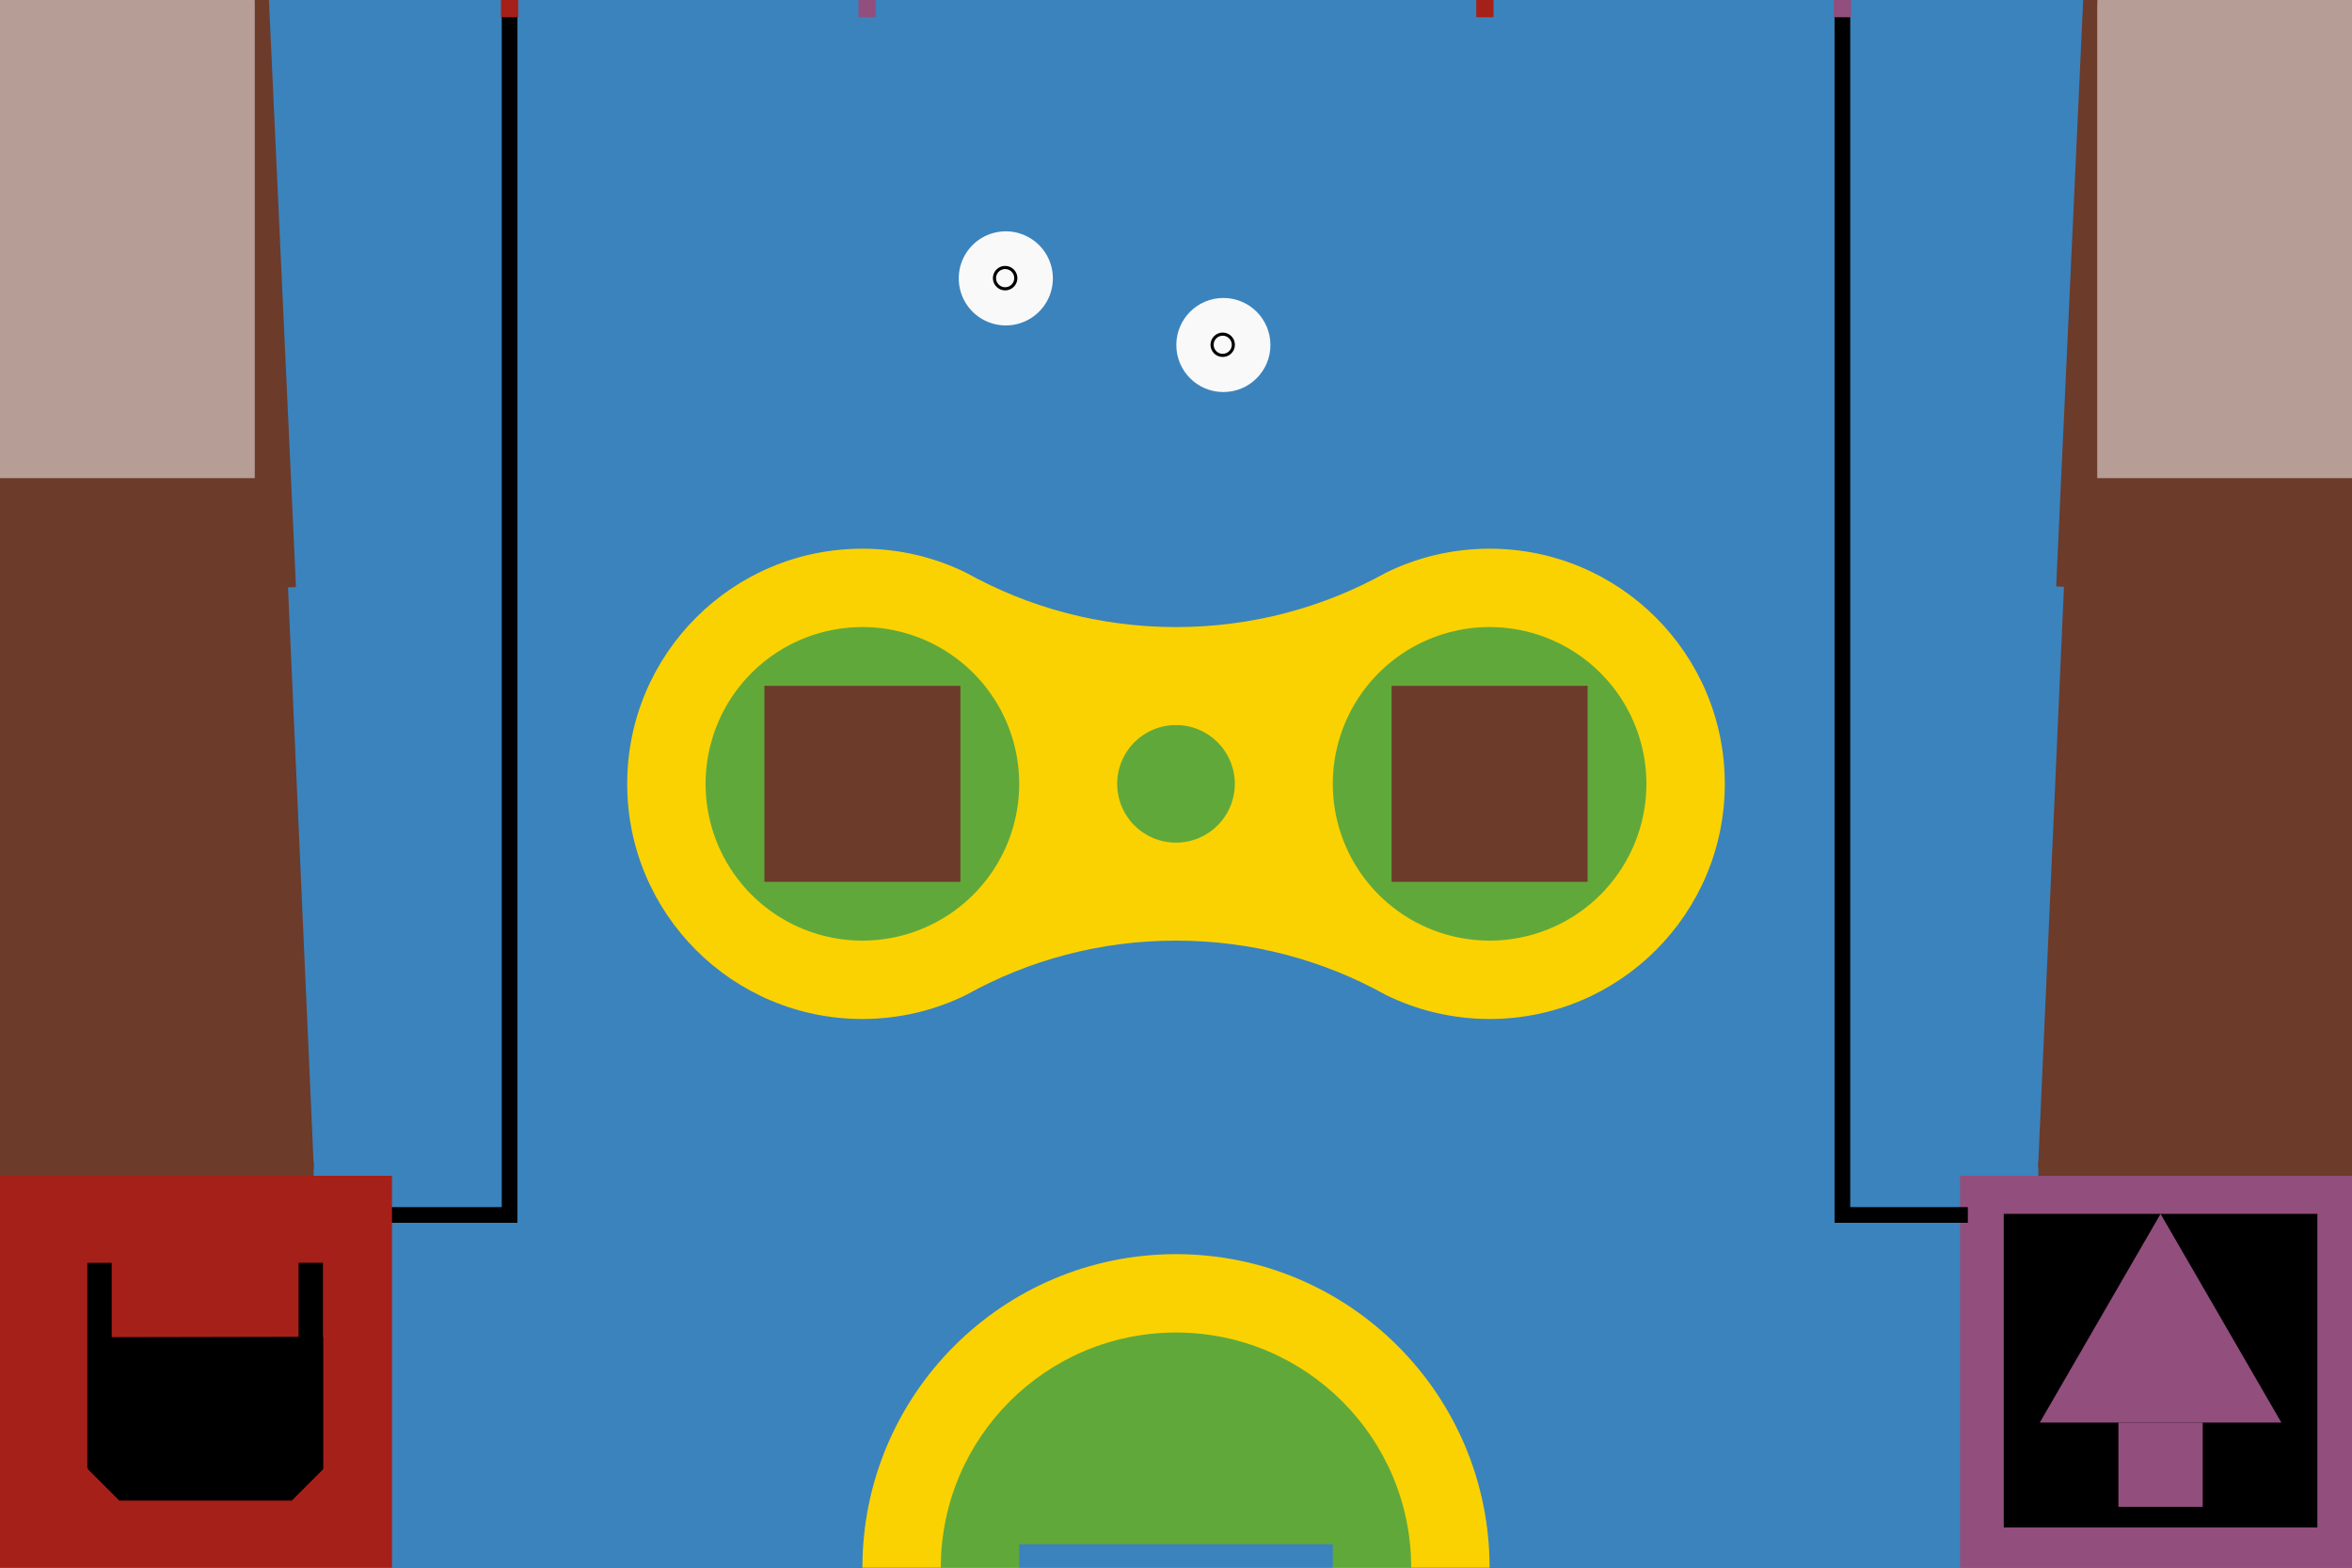 <?xml version="1.0" encoding="UTF-8" standalone="no"?>
<!-- Created with Inkscape (http://www.inkscape.org/) -->

<svg
   xmlns:dc="http://purl.org/dc/elements/1.1/"
   xmlns:cc="http://creativecommons.org/ns#"
   xmlns:rdf="http://www.w3.org/1999/02/22-rdf-syntax-ns#"
   xmlns:svg="http://www.w3.org/2000/svg"
   xmlns="http://www.w3.org/2000/svg"
   xmlns:sodipodi="http://sodipodi.sourceforge.net/DTD/sodipodi-0.dtd"
   xmlns:inkscape="http://www.inkscape.org/namespaces/inkscape"
   version="1.1"
   width="300"
   height="200"
   id="svg2"
   inkscape:version="0.48.3.1 r9886"
   sodipodi:docname="board.svg">
  <rect width="100%" height="100%" fill="#333333" stroke="none"/>
  <sodipodi:namedview
     pagecolor="#ffffff"
     bordercolor="#666666"
     borderopacity="1"
     objecttolerance="10"
     gridtolerance="10"
     guidetolerance="10"
     inkscape:pageopacity="0"
     inkscape:pageshadow="2"
     inkscape:window-width="1366"
     inkscape:window-height="744"
     id="namedview4192"
     showgrid="false"
     inkscape:zoom="4"
     inkscape:cx="173.20378"
     inkscape:cy="140.59704"
     inkscape:window-x="0"
     inkscape:window-y="24"
     inkscape:window-maximized="1"
     inkscape:current-layer="layer3"
     showguides="true"
     inkscape:guide-bbox="true" />
  <defs
     id="defs4" />
  <g
     inkscape:groupmode="layer"
     id="layer1"
     inkscape:label="background"
     style="display:inline">
    <rect
       style="fill:#3b83bd;fill-opacity:1;fill-rule:evenodd;stroke:none"
       id="rect3020"
       transform="scale(-1,-1)"
       y="-200"
       x="-300"
       height="200"
       width="300" />
    <path
       inkscape:connector-curvature="0"
       style="fill:#6c3b2a;fill-opacity:1;stroke:none"
       id="path4139"
       d="m 300,0 0,148.951 -40.039,0 L 266.6,-2e-5 z" />
    <path
       inkscape:connector-curvature="0"
       style="fill:#6c3b2a;fill-opacity:1;stroke:none"
       id="path4143"
       d="m 0,-2e-5 0,149.091 40.031,0 L 33.4,-2e-5 z" />
    <path
       inkscape:connector-curvature="0"
       style="fill:#fad201;fill-opacity:1;fill-rule:evenodd;stroke:none"
       id="path3828-6"
       d="m 190,130 c 16.569,0 30,-13.431 30,-30 0,-16.569 -13.431,-30 -30,-30 -4.764,0 -9.279,1.118 -13.281,3.094 C 168.809,77.498 159.696,80 150,80 140.304,80 131.191,77.498 123.281,73.094 119.279,71.118 114.764,70 110,70 93.431,70 80,83.431 80,100 c 0,16.569 13.431,30 30,30 4.764,0 9.279,-1.118 13.281,-3.094 C 131.191,122.502 140.304,120 150,120 c 9.696,0 18.809,2.502 26.719,6.906 C 180.721,128.882 185.236,130 190,130 z" />
    <rect
       style="fill:#924e7d;fill-opacity:1;fill-rule:evenodd;stroke:none"
       id="rect3808"
       transform="scale(-1,-1)"
       y="-200"
       x="-300"
       height="50"
       width="50" />
    <path
       inkscape:connector-curvature="0"
       style="fill:#fad201;fill-opacity:1;fill-rule:evenodd;stroke:none"
       id="path3828"
       d="m 190,200 c 0,-22.091 -17.909,-40 -40,-40 -22.091,0 -40,17.909 -40,40 l 80,0 z" />
    <path
       inkscape:connector-curvature="0"
       style="fill:#57a63f;fill-opacity:0.941;fill-rule:evenodd;stroke:none"
       id="path3830"
       d="m 180,200 c 0,-16.569 -13.431,-30 -30,-30 -16.569,0 -30,13.431 -30,30 l 60,0 z" />
    <path
       inkscape:connector-curvature="0"
       style="fill:#57a63f;fill-opacity:0.941;fill-rule:evenodd;stroke:none"
       id="path3830-3-3"
       d="m 90,100 a 20,20 0 1 1 40,0 20,20 0 0 1 -40,0 z" />
    <path
       inkscape:connector-curvature="0"
       style="fill:none;stroke:#000000;stroke-width:2;stroke-linecap:square;stroke-linejoin:miter;stroke-miterlimit:4;stroke-opacity:1;stroke-dasharray:none"
       id="path3870"
       d="m 250,155 -15,0 0,-154.01"
       sodipodi:nodetypes="ccc" />
    <path
       inkscape:connector-curvature="0"
       style="fill:none;stroke:#000000;stroke-width:2;stroke-linecap:square;stroke-linejoin:miter;stroke-miterlimit:4;stroke-opacity:1;stroke-dasharray:none"
       id="path3870-2"
       d="m 50,155 15,0 0,-153.996"
       sodipodi:nodetypes="ccc" />
    <path
       inkscape:connector-curvature="0"
       style="fill:#57a63f;fill-opacity:0.941;fill-rule:evenodd;stroke:none"
       id="path3830-3-3-3"
       d="m 142.5,100 a 7.5,7.5 0 1 1 15,0 7.5,7.5 0 0 1 -15,0 z" />
    <rect
       style="opacity:0.5;fill:#ffffff;fill-opacity:1;fill-rule:evenodd;stroke:none"
       id="rect3868"
       transform="scale(-1,-1)"
       y="-61"
       x="-300"
       height="61"
       width="32.5" />
    <rect
       style="opacity:0.5;fill:#ffffff;fill-opacity:1;fill-rule:evenodd;stroke:none"
       id="rect3868-7"
       transform="scale(-1,-1)"
       y="-61"
       x="-32.5"
       height="61"
       width="32.5" />
    <path
       inkscape:connector-curvature="0"
       style="fill:#57a63f;fill-opacity:0.941;fill-rule:evenodd;stroke:none"
       id="path3830-3"
       d="m 170,100 a 20,20 0 1 1 40,0 20,20 0 0 1 -40,0 z" />
    <rect
       style="fill:#a52019;fill-opacity:1;fill-rule:evenodd;stroke:none"
       id="rect3808-9"
       transform="scale(-1,-1)"
       y="-200"
       x="-50"
       height="50"
       width="50" />
  </g>
  <g
     inkscape:groupmode="layer"
     id="layer2"
     inkscape:label="static"
     style="display:inline">
    <rect
       style="fill:#a52019;fill-opacity:1;fill-rule:evenodd;stroke:none"
       id="rect4033"
       transform="scale(-1,-1)"
       y="-2.2"
       x="-190.5"
       height="2.2"
       width="2.2" />
    <rect
       style="fill:#924e7d;fill-opacity:1;fill-rule:evenodd;stroke:none"
       id="rect4033-4"
       transform="scale(-1,-1)"
       y="-2.2"
       x="-236.1"
       height="2.2"
       width="2.2" />
    <rect
       style="fill:#924e7d;fill-opacity:1;fill-rule:evenodd;stroke:none"
       id="rect4062"
       transform="scale(1,-1)"
       y="-2.2"
       x="109.5"
       height="2.2"
       width="2.2" />
    <rect
       style="fill:#a52019;fill-opacity:1;fill-rule:evenodd;stroke:none"
       id="rect4064"
       transform="scale(1,-1)"
       y="-2.2"
       x="63.9"
       height="2.2"
       width="2.2" />
    <rect
       style="fill:#6c3b2a;fill-opacity:1;stroke:none"
       id="rect3995"
       transform="scale(-1,-1)"
       y="-150"
       x="-300"
       ry="0"
       height="1.8"
       width="40" />
    <rect
       style="fill:#6c3b2a;fill-opacity:1;stroke:none"
       id="rect3995-3"
       transform="scale(-1,-1)"
       y="-150"
       x="-40"
       ry="0"
       height="1.8"
       width="40" />
    <rect
       style="fill:#6c3b2a;fill-opacity:1;stroke:none"
       id="rect3995-2"
       transform="matrix(-0.046,0.999,-0.999,-0.046,0,0)"
       y="-267.215"
       x="-12.333"
       ry="0"
       height="1.8"
       width="75" />
    <rect
       style="fill:#6c3b2a;fill-opacity:1;fill-rule:evenodd;stroke:none"
       id="rect4119"
       transform="scale(-1,-1)"
       y="-112.5"
       x="-202.5"
       height="25"
       width="25" />
    <rect
       style="fill:#6c3b2a;fill-opacity:1;fill-rule:evenodd;stroke:none"
       id="rect4119-3"
       transform="scale(-1,-1)"
       y="-112.5"
       x="-122.5"
       height="25"
       width="25" />
    <rect
       style="fill:#6c3b2a;fill-opacity:1;stroke:none"
       id="rect4147"
       transform="matrix(0.046,0.999,0.999,-0.046,0,0)"
       y="32.464"
       x="1.545"
       ry="0"
       height="1.8"
       width="75" />
    <rect
       style="fill:#3b83bd;fill-opacity:1;fill-rule:evenodd;stroke:none"
       id="rect4494"
       transform="scale(-1,-1)"
       y="-200"
       x="-170"
       height="3"
       width="40" />
    <rect
       y="0"
       x="-2"
       height="200"
       width="2"
       id="rect3922"
       style="fill:#000000;fill-opacity:1;fill-rule:evenodd;stroke:none" />
    <rect
       y="0"
       x="300"
       height="200"
       width="2"
       id="rect3922-8"
       style="fill:#000000;fill-opacity:1;fill-rule:evenodd;stroke:none;display:inline" />
    <rect
       y="200"
       x="0"
       height="2"
       width="300"
       id="rect3922-80"
       style="fill:#000000;fill-opacity:1;fill-rule:evenodd;stroke:none;display:inline" />
    <rect
       y="-2"
       x="0"
       height="2"
       width="300"
       id="rect3922-80-0"
       style="fill:#000000;fill-opacity:1;fill-rule:evenodd;stroke:none;display:inline" />
  </g>
  <g
     inkscape:groupmode="layer"
     id="layer3"
     inkscape:label="dynamic"
     style="display:inline">
    <g
       id="robot1">
      <path
         sodipodi:nodetypes="ccccc"
         id="robot1-0"
         d="m 255.582,154.861 0,40 40,0 0,-40 z"
         style="fill:#000000;fill-opacity:1;fill-rule:evenodd;stroke:none;display:inline"
         inkscape:connector-curvature="0" />
      <path
         sodipodi:nodetypes="cccc"
         inkscape:connector-curvature="0"
         style="fill:#924e7d;fill-opacity:1;fill-rule:evenodd;stroke:none;display:inline"
         d="m 290.989,181.486 -30.813,0 15.406,-26.625 z"
         id="path3831" />
      <path
         id="path3920"
         d="m 280.957,181.486 0,10.75 -10.75,0 0,-10.75 z"
         style="fill:#924e7d;fill-opacity:1;fill-rule:evenodd;stroke:none;display:inline"
         inkscape:connector-curvature="0"
         sodipodi:nodetypes="ccccc" />
    </g>
    <g
       id="robot0"
       style="fill:#000000"
       inkscape:transform-center-y="-9.75">
      <path
         sodipodi:nodetypes="ccccccc"
         inkscape:transform-center-y="-8.8059135"
         d="m 37.218,191.438 4,-4 0,-16.903 -30,0.061 0,16.842 4,4 z"
         id="path3837"
         style="fill:#000000;fill-opacity:1;fill-rule:evenodd;stroke:none;display:inline"
         inkscape:connector-curvature="0" />
      <rect
         y="161.109"
         x="11.14"
         height="26.177"
         width="3.105"
         id="rect3914"
         style="fill:#000000;fill-opacity:1;fill-rule:evenodd;stroke:none" />
      <rect
         y="161.1"
         x="38.087"
         height="26.299"
         width="3.105"
         id="rect3916"
         style="fill:#000000;fill-opacity:1;fill-rule:evenodd;stroke:none" />
    </g>
    <g
       id="cd0">
      <path
         transform="matrix(1.061,0,0,1.061,26.438,-2.757)"
         d="m 127.81,44.083 c 0,3.124 -2.533,5.657 -5.657,5.657 -3.124,0 -5.657,-2.533 -5.657,-5.657 0,-3.124 2.533,-5.657 5.657,-5.657 3.124,0 5.657,2.533 5.657,5.657 z"
         sodipodi:ry="5.6568542"
         sodipodi:rx="5.6568542"
         sodipodi:cy="44.082954"
         sodipodi:cx="122.15269"
         id="path4054"
         style="fill:#f9f9f9;fill-opacity:1;fill-rule:evenodd;stroke:none"
         sodipodi:type="arc" />
      <path
         sodipodi:type="arc"
         style="fill:none;stroke:#000000;stroke-width:1.664;stroke-miterlimit:4;stroke-opacity:1;stroke-dasharray:none"
         id="path4056"
         sodipodi:cx="122.15269"
         sodipodi:cy="44.082954"
         sodipodi:rx="5.6568542"
         sodipodi:ry="5.6568542"
         d="m 127.81,44.083 c 0,3.124 -2.533,5.657 -5.657,5.657 -3.124,0 -5.657,-2.533 -5.657,-5.657 0,-3.124 2.533,-5.657 5.657,-5.657 3.124,0 5.657,2.533 5.657,5.657 z"
         transform="matrix(0.24,0,0,0.24,126.641,33.405)" />
    </g>
    <g
       transform="translate(-27.75,-8.5)"
       style="display:inline"
       id="cd1">
      <path
         transform="matrix(1.061,0,0,1.061,26.438,-2.757)"
         d="m 127.81,44.083 a 5.657,5.657 0 1 1 -11.314,0 5.657,5.657 0 1 1 11.314,0 z"
         sodipodi:ry="5.6568542"
         sodipodi:rx="5.6568542"
         sodipodi:cy="44.082954"
         sodipodi:cx="122.15269"
         id="path4054-6"
         style="fill:#f9f9f9;fill-opacity:1;fill-rule:evenodd;stroke:none"
         sodipodi:type="arc" />
      <path
         sodipodi:type="arc"
         style="fill:none;stroke:#000000;stroke-width:1.664;stroke-miterlimit:4;stroke-opacity:1;stroke-dasharray:none"
         id="path4056-0"
         sodipodi:cx="122.15269"
         sodipodi:cy="44.082954"
         sodipodi:rx="5.6568542"
         sodipodi:ry="5.6568542"
         d="m 127.81,44.083 a 5.657,5.657 0 1 1 -11.314,0 5.657,5.657 0 1 1 11.314,0 z"
         transform="matrix(0.24,0,0,0.24,126.641,33.405)" />
    </g>
  </g>
</svg>
